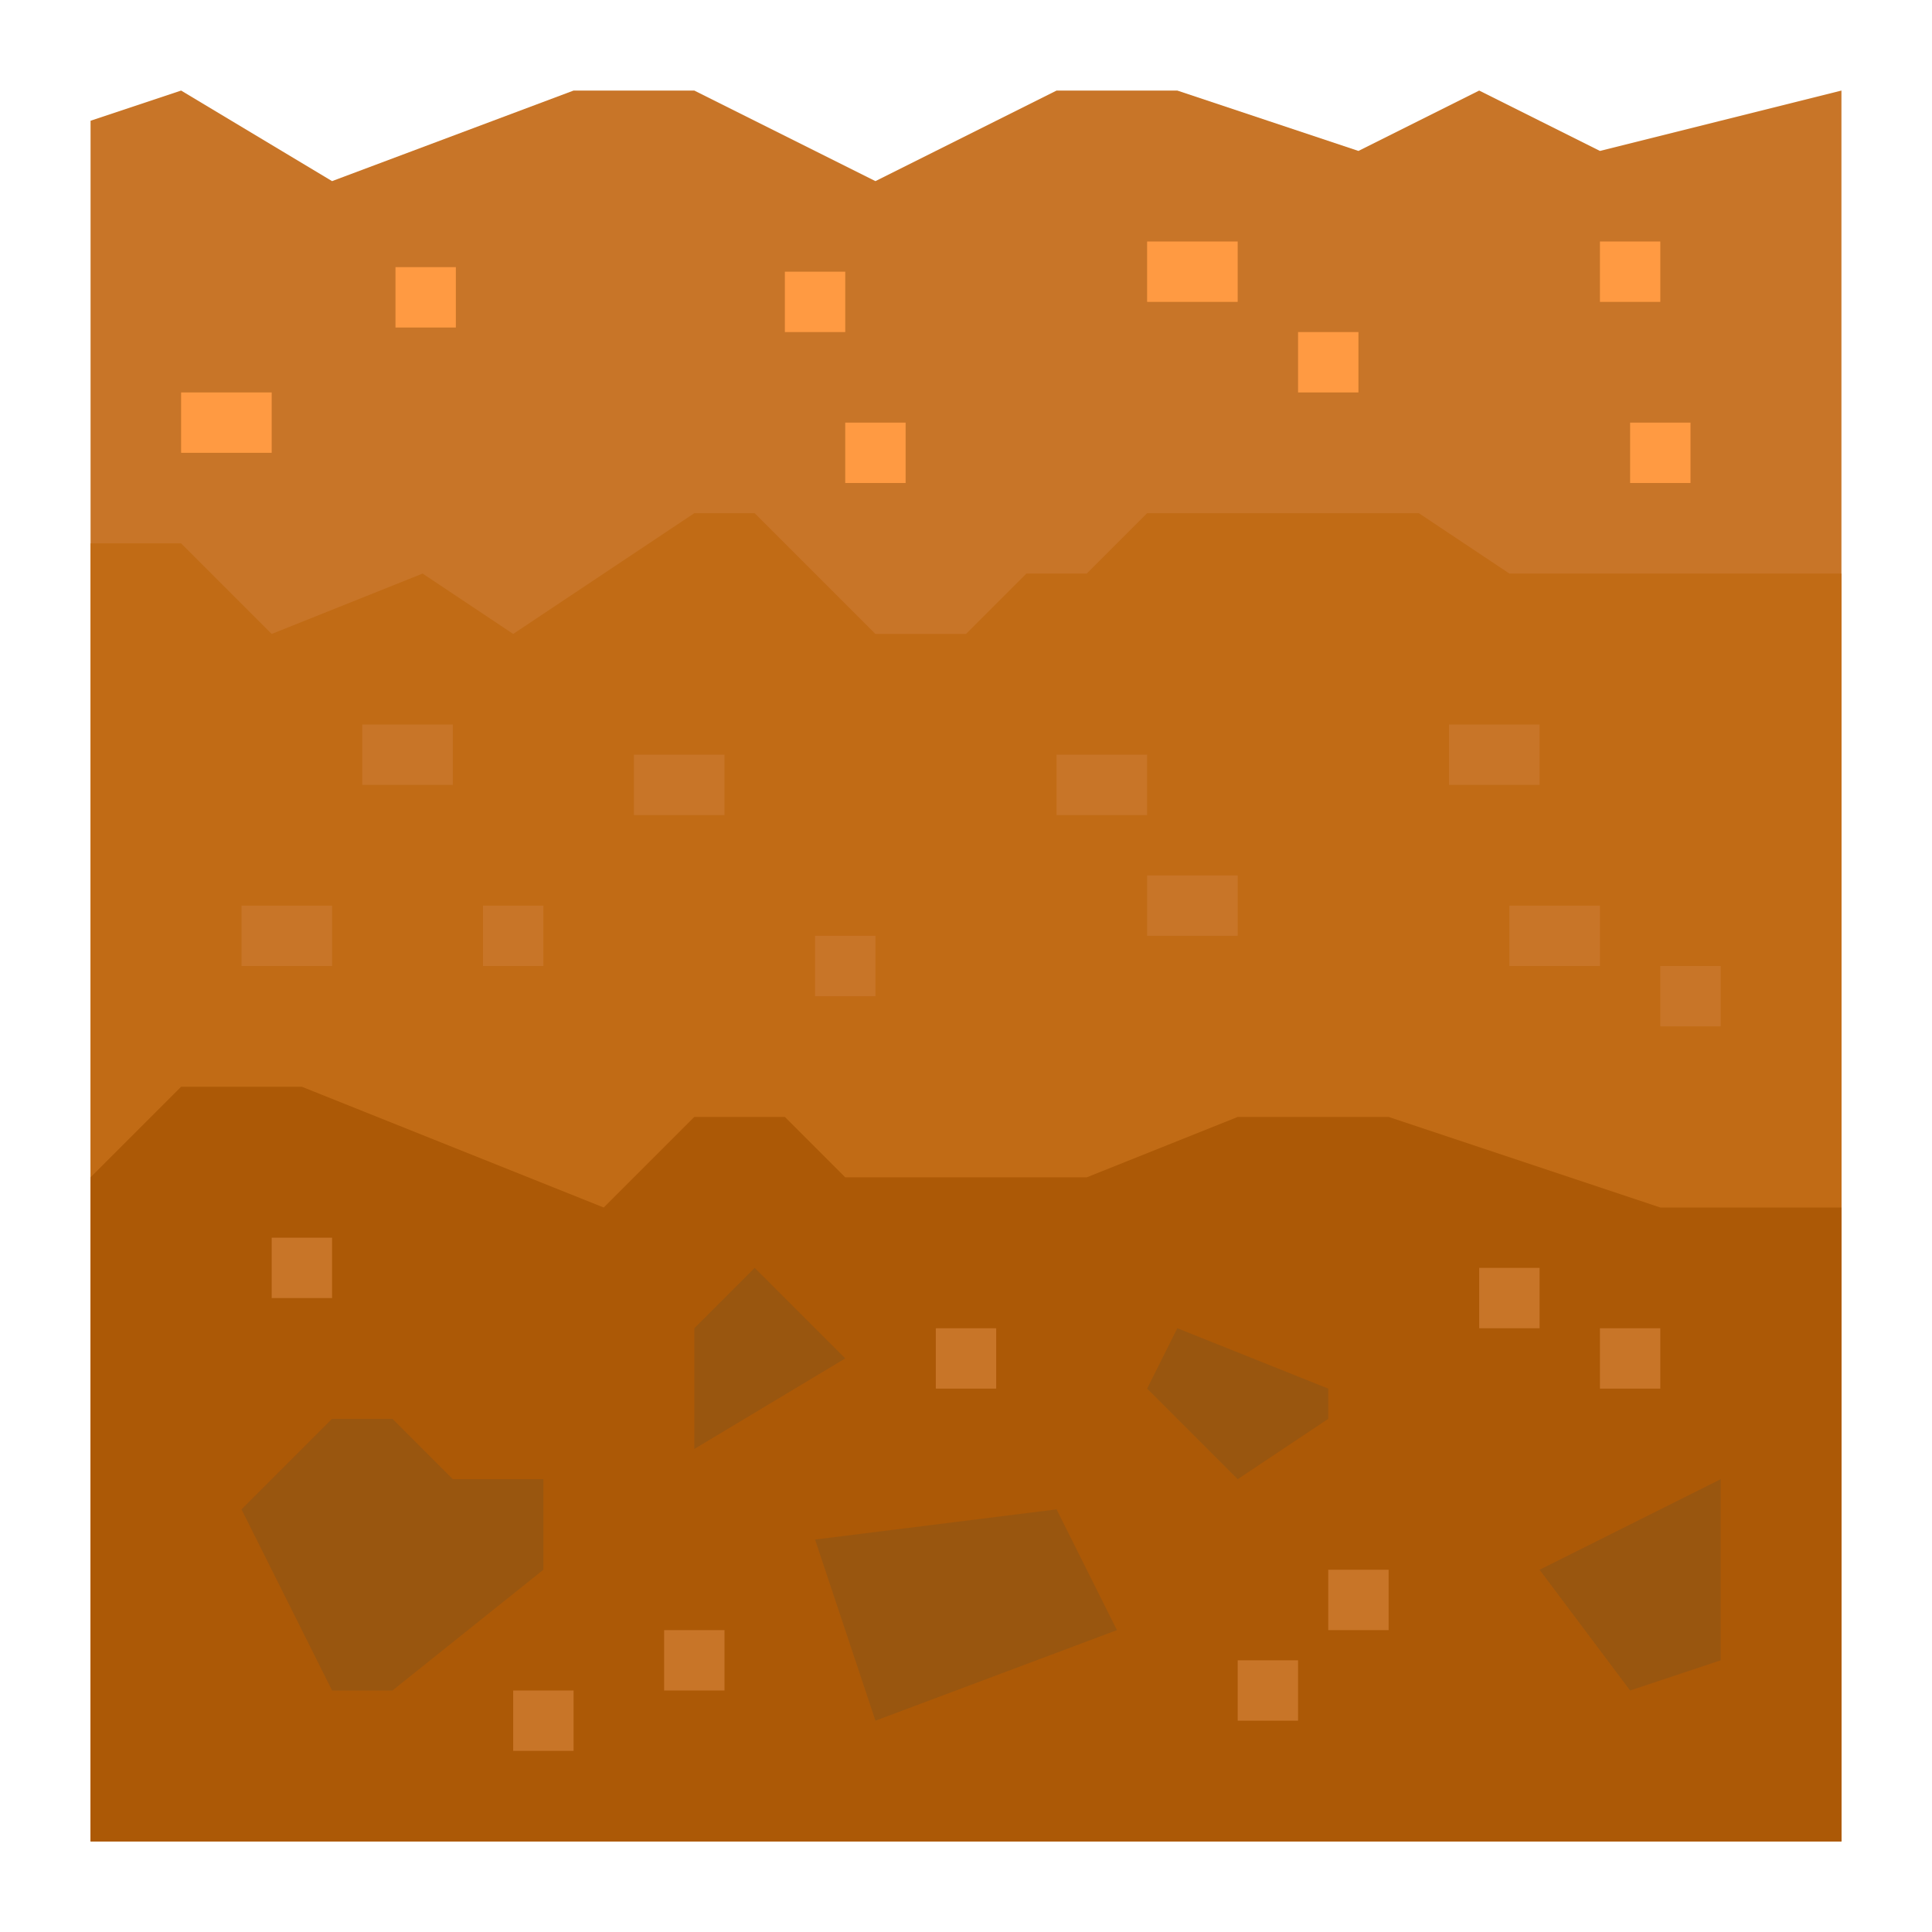 <!-- icon666.com - MILLIONS vector ICONS FREE --><svg id="flat" viewBox="0 0 512 512" xmlns="http://www.w3.org/2000/svg"><path d="m488 24v464h-464v-456l24-8 40 24 64-24h32l48 24 48-24h32l48 16 32-16 32 16z" fill="#db8638" style="fill: rgb(200, 117, 40);"></path><path d="m488 152v336h-464v-344h24l24 24 40-16 24 16 48-32h16l32 32h24l16-16h16l16-16h72l24 16z" fill="#c47220" style="fill: rgb(193, 107, 21);"></path><path d="m488 320v168h-464v-176l24-24h32l80 32 24-24h24l16 16h64l40-16h40l72 24z" fill="#b66514" style="fill: rgb(172, 89, 6);"></path><path d="m64 400 24-24h16l16 16h24v24l-40 32h-16z" fill="#a2590d" style="fill: rgb(153, 86, 15);"></path><path d="m184 384v-32l16-16 24 24z" fill="#a2590d" style="fill: rgb(153, 86, 15);"></path><path d="m216 408 16 48 64-24-16-32z" fill="#a2590d" style="fill: rgb(153, 86, 15);"></path><path d="m304 368 24 24 24-16v-8l-40-16z" fill="#a2590d" style="fill: rgb(153, 86, 15);"></path><path d="m408 416 48-24v48l-24 8z" fill="#a2590d" style="fill: rgb(153, 86, 15);"></path><g fill="#db8638"><path d="m72 328h16v16h-16z" fill="#db8638" style="fill: rgb(200, 117, 40);"></path><path d="m136 448h16v16h-16z" fill="#db8638" style="fill: rgb(200, 117, 40);"></path><path d="m176 432h16v16h-16z" fill="#db8638" style="fill: rgb(200, 117, 40);"></path><path d="m248 352h16v16h-16z" fill="#db8638" style="fill: rgb(200, 117, 40);"></path><path d="m352 416h16v16h-16z" fill="#db8638" style="fill: rgb(200, 117, 40);"></path><path d="m392 336h16v16h-16z" fill="#db8638" style="fill: rgb(200, 117, 40);"></path><path d="m424 352h16v16h-16z" fill="#db8638" style="fill: rgb(200, 117, 40);"></path><path d="m328 440h16v16h-16z" fill="#db8638" style="fill: rgb(200, 117, 40);"></path><path d="m64 240h24v16h-24z" fill="#db8638" style="fill: rgb(200, 117, 40);"></path><path d="m96 192h24v16h-24z" fill="#db8638" style="fill: rgb(200, 117, 40);"></path></g><path d="m48 104h24v16h-24z" fill="#f7a156" style="fill: rgb(255, 154, 66);"></path><path d="m280 200h24v16h-24z" fill="#db8638" style="fill: rgb(200, 117, 40);"></path><path d="m304 232h24v16h-24z" fill="#db8638" style="fill: rgb(200, 117, 40);"></path><path d="m384 192h24v16h-24z" fill="#db8638" style="fill: rgb(200, 117, 40);"></path><path d="m400 240h24v16h-24z" fill="#db8638" style="fill: rgb(200, 117, 40);"></path><path d="m128 240h16v16h-16z" fill="#db8638" style="fill: rgb(200, 117, 40);"></path><path d="m216 248h16v16h-16z" fill="#db8638" style="fill: rgb(200, 117, 40);"></path><path d="m344 88h16v16h-16z" fill="#f7a156" style="fill: rgb(255, 154, 66);"></path><path d="m424 64h16v16h-16z" fill="#f7a156" style="fill: rgb(255, 154, 66);"></path><path d="m432 112h16v16h-16z" fill="#f7a156" style="fill: rgb(255, 154, 66);"></path><path d="m208 72h16v16h-16z" fill="#f7a156" style="fill: rgb(255, 154, 66);"></path><path d="m224 112h16v16h-16z" fill="#f7a156" style="fill: rgb(255, 154, 66);"></path><path d="m440 256h16v16h-16z" fill="#db8638" style="fill: rgb(200, 117, 40);"></path><path d="m168 200h24v16h-24z" fill="#db8638" style="fill: rgb(200, 117, 40);"></path><path d="m304 64h24v16h-24z" fill="#f7a156" style="fill: rgb(255, 154, 66);"></path><path d="m104.804 70.797h16v16h-16z" fill="#f7a156" style="fill: rgb(255, 154, 66);"></path></svg>